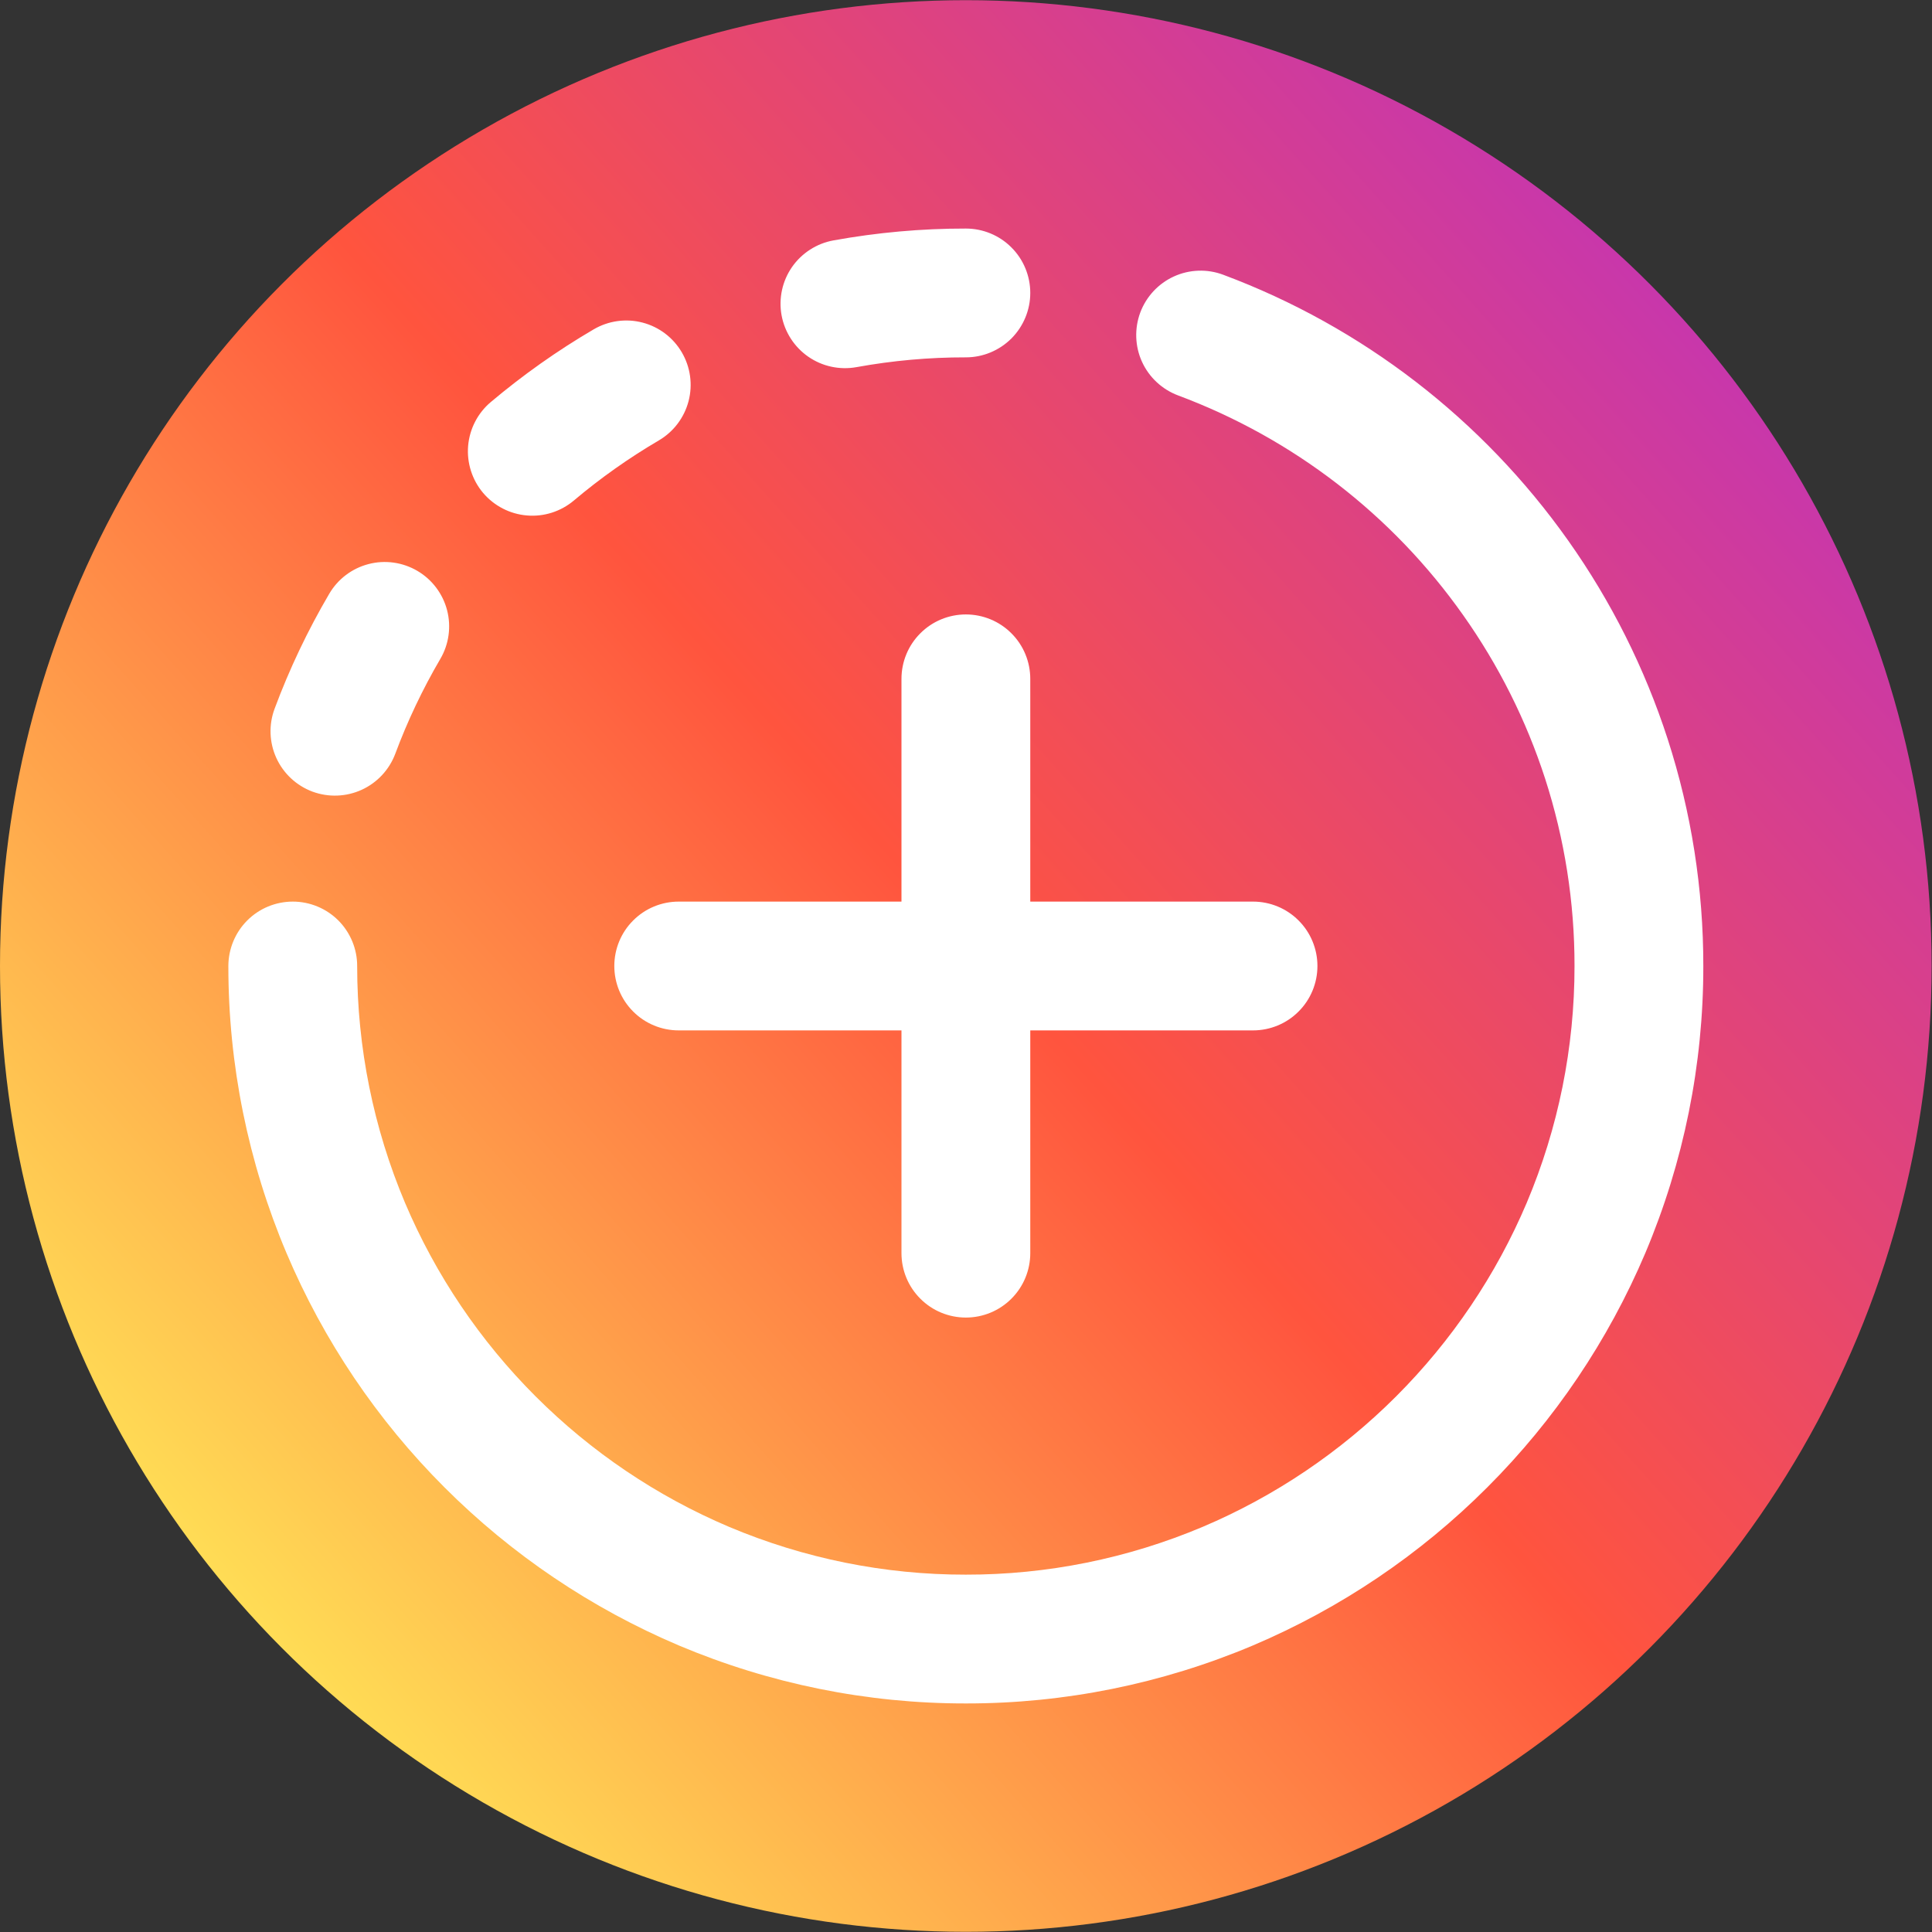 <?xml version="1.0" encoding="UTF-8" standalone="no"?><!-- Generator: Gravit.io --><svg xmlns="http://www.w3.org/2000/svg" xmlns:xlink="http://www.w3.org/1999/xlink" style="isolation:isolate" viewBox="0 0 300 300" width="300pt" height="300pt"><rect x="0" y="0" width="300" height="300" fill="#333333" stroke="none"/><defs><clipPath id="_clipPath_6qa90OTOVAISAADn5ozBeR77BY3L7CiP"><rect width="300" height="300"/></clipPath></defs><g clip-path="url(#_clipPath_6qa90OTOVAISAADn5ozBeR77BY3L7CiP)"><rect width="300" height="300" style="fill:rgb(0,0,0)" fill-opacity="0"/><linearGradient id="_lgradient_0" x1="0.127" y1="0.83" x2="0.877" y2="0.158" gradientTransform="matrix(299.941,0,0,299.941,0,0.029)" gradientUnits="userSpaceOnUse"><stop offset="0%" stop-opacity="1" style="stop-color:rgb(255,221,85)"/><stop offset="50.435%" stop-opacity="1" style="stop-color:rgb(255,84,62)"/><stop offset="98.696%" stop-opacity="1" style="stop-color:rgb(200,55,171)"/></linearGradient><circle vector-effect="non-scaling-stroke" cx="149.971" cy="150" r="149.971" fill="url(#_lgradient_0)"/><path d=" M 159.98 140 L 194.57 140 L 194.57 140 C 197.22 140 199.77 141.05 201.64 142.93 C 203.52 144.8 204.57 147.35 204.57 150 C 204.57 152.65 203.52 155.2 201.64 157.07 C 199.77 158.95 197.22 160 194.57 160 L 159.98 160 L 159.98 194.59 C 159.98 197.24 158.93 199.79 157.05 201.66 C 155.18 203.54 152.63 204.59 149.98 204.59 C 147.33 204.59 144.78 203.54 142.91 201.66 C 141.03 199.79 139.98 197.24 139.98 194.59 L 139.98 160 L 105.39 160 C 102.74 160 100.19 158.95 98.32 157.07 C 96.44 155.2 95.39 152.65 95.39 150 C 95.39 147.35 96.44 144.8 98.32 142.93 C 100.19 141.05 102.74 140 105.39 140 L 139.98 140 L 139.98 105.41 C 139.98 102.76 141.03 100.21 142.91 98.34 C 144.78 96.46 147.33 95.41 149.98 95.41 C 152.63 95.41 155.18 96.46 157.05 98.34 C 158.93 100.21 159.98 102.76 159.98 105.41 L 159.98 140 Z  M 264.49 150.01 C 264.49 150 264.49 150 264.49 150 L 264.49 150 L 264.49 150.01 L 264.49 150.01 L 264.49 150.01 L 264.49 150.01 L 264.49 150.01 L 264.49 150.01 Z  M 264.49 150.01 C 264.49 150 264.49 150 264.49 150 L 264.49 150.01 L 264.49 150.01 L 264.49 150.01 L 264.49 150.01 L 264.49 150.01 L 264.49 150.01 Z  M 68.37 102.32 C 69.71 100.04 70.09 97.31 69.42 94.74 C 68.75 92.18 67.09 89.98 64.8 88.64 C 62.51 87.3 59.78 86.92 57.22 87.59 C 54.65 88.26 52.46 89.92 51.12 92.21 C 47.78 97.9 44.94 103.87 42.64 110.05 C 41.71 112.54 41.81 115.29 42.91 117.7 C 44.01 120.11 46.03 121.99 48.51 122.92 C 51 123.84 53.75 123.74 56.16 122.64 C 58.57 121.54 60.45 119.52 61.38 117.04 C 63.28 111.94 65.62 107.02 68.37 102.32 L 68.37 102.32 L 68.37 102.32 L 68.37 102.32 L 68.37 102.32 Z  M 102.3 68.39 C 104.59 67.05 106.25 64.85 106.92 62.29 C 107.59 59.72 107.21 56.99 105.87 54.71 C 104.53 52.42 102.34 50.76 99.77 50.09 C 97.21 49.42 94.48 49.8 92.19 51.14 C 86.55 54.44 81.21 58.22 76.21 62.43 C 74.18 64.14 72.92 66.59 72.69 69.23 C 72.47 71.87 73.3 74.5 75.01 76.53 C 76.72 78.55 79.17 79.82 81.81 80.04 C 84.45 80.27 87.08 79.43 89.11 77.72 C 93.23 74.24 97.65 71.12 102.3 68.39 L 102.3 68.39 L 102.3 68.39 L 102.3 68.39 Z  M 149.98 55.49 C 152.63 55.49 155.17 54.43 157.05 52.56 C 158.92 50.68 159.98 48.14 159.98 45.49 C 159.98 42.84 158.93 40.29 157.05 38.42 C 155.18 36.54 152.63 35.49 149.98 35.49 C 143.09 35.48 136.2 36.1 129.42 37.33 C 126.81 37.8 124.49 39.3 122.98 41.47 C 121.47 43.65 120.89 46.35 121.36 48.95 C 121.84 51.56 123.33 53.88 125.51 55.39 C 127.69 56.9 130.38 57.48 132.99 57.01 C 138.59 55.99 144.28 55.48 149.98 55.49 L 149.98 55.49 L 149.98 55.49 Z  M 55.46 150.01 C 55.47 147.36 54.41 144.81 52.54 142.93 C 50.67 141.06 48.12 140 45.47 140 C 42.82 140 40.27 141.05 38.4 142.92 C 36.52 144.8 35.47 147.34 35.46 149.99 C 35.45 165.3 38.52 180.46 44.48 194.56 C 50.24 208.16 58.57 220.52 69.02 230.96 C 79.46 241.41 91.82 249.74 105.42 255.51 C 119.52 261.46 134.67 264.53 149.98 264.51 C 165.29 264.53 180.44 261.46 194.54 255.51 C 208.14 249.74 220.5 241.41 230.94 230.96 C 241.39 220.52 249.72 208.16 255.49 194.56 C 261.44 180.46 264.51 165.31 264.49 150 C 264.5 138.04 262.64 126.15 258.96 114.77 C 255.4 103.78 250.2 93.4 243.53 83.97 C 230.22 65.13 211.54 50.73 189.93 42.66 C 187.45 41.73 184.69 41.83 182.28 42.93 C 179.87 44.03 177.99 46.05 177.06 48.53 C 176.14 51.01 176.23 53.77 177.33 56.18 C 178.43 58.59 180.45 60.47 182.93 61.4 C 200.78 68.06 216.21 79.95 227.2 95.52 C 232.7 103.29 237 111.86 239.93 120.92 C 242.96 130.31 244.5 140.12 244.49 149.99 C 244.49 150 244.49 150 244.49 150 L 244.49 150 L 244.49 150.01 C 244.5 162.63 241.98 175.14 237.07 186.77 C 232.31 198 225.42 208.2 216.8 216.82 C 208.18 225.44 197.98 232.33 186.75 237.09 C 175.11 242 162.61 244.53 149.98 244.51 C 137.35 244.53 124.85 242 113.21 237.09 C 101.98 232.33 91.78 225.44 83.16 216.82 C 74.54 208.2 67.65 198 62.89 186.77 C 57.98 175.14 55.46 162.63 55.46 150.01 L 55.46 150.01 L 55.46 150.01 L 55.46 150.01 L 55.46 150.01 L 55.46 150.01 Z " fill-rule="evenodd" fill="rgb(255,255,255)"/></g></svg>